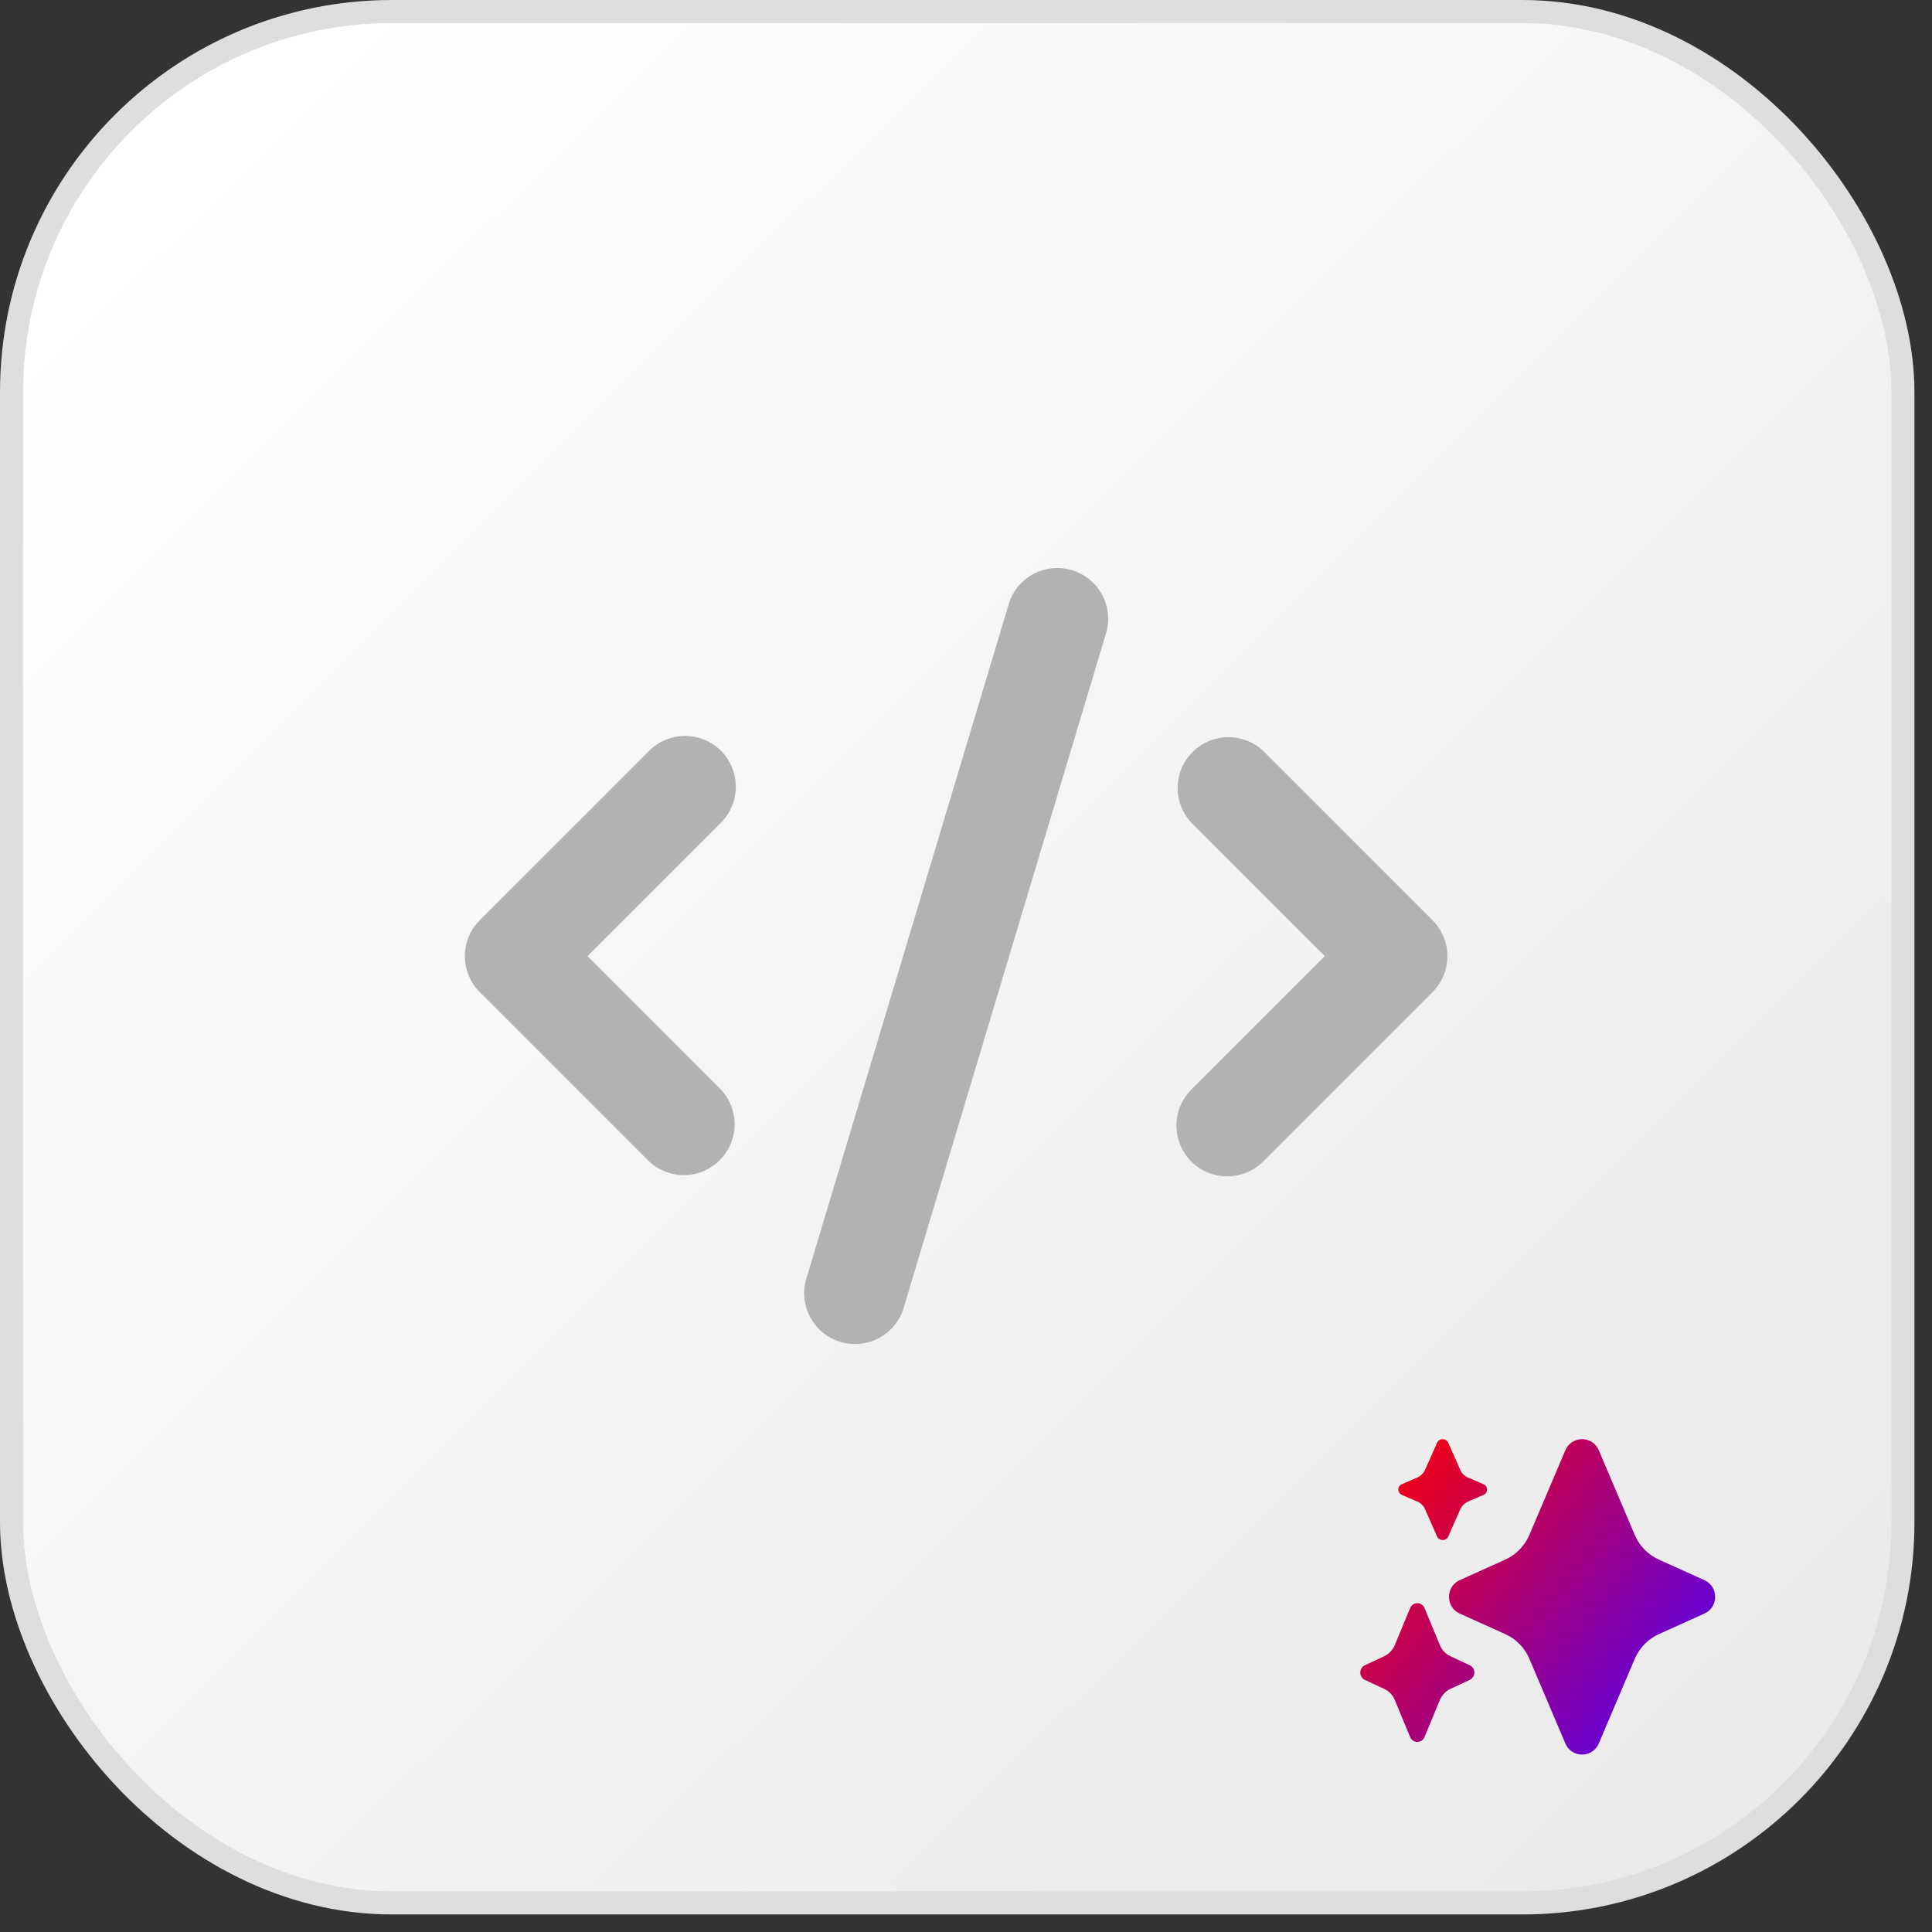 <svg width="98" height="98" viewBox="0 0 98 98" fill="none" xmlns="http://www.w3.org/2000/svg">
<rect x="0" y="0" width="98" height="98" fill="#333333" stroke="none"/>
<rect x="0.585" y="0.585" width="95.94" height="95.94" rx="19.305" fill="url(#paint0_linear_615_7099)" stroke="#DEDEDE" stroke-width="1.17"/>
<path fill-rule="evenodd" clip-rule="evenodd" d="M56.124 32.055C56.297 31.408 56.211 30.719 55.884 30.134C55.557 29.549 55.016 29.114 54.374 28.921C53.733 28.729 53.041 28.794 52.446 29.102C51.852 29.41 51.4 29.938 51.188 30.574L40.875 64.949C40.707 65.595 40.796 66.281 41.124 66.862C41.451 67.444 41.992 67.876 42.631 68.067C43.27 68.259 43.959 68.195 44.552 67.889C45.145 67.583 45.597 67.059 45.812 66.427L56.124 32.055ZM36.572 38.085C37.054 38.568 37.325 39.223 37.325 39.907C37.325 40.59 37.054 41.245 36.572 41.728L29.8 48.5L36.572 55.272C37.027 55.761 37.275 56.407 37.263 57.075C37.251 57.743 36.981 58.38 36.508 58.853C36.036 59.325 35.399 59.596 34.731 59.607C34.063 59.619 33.416 59.371 32.928 58.916L24.334 50.322C23.851 49.839 23.58 49.183 23.58 48.5C23.58 47.817 23.851 47.162 24.334 46.678L32.928 38.085C33.411 37.602 34.066 37.331 34.75 37.331C35.433 37.331 36.088 37.602 36.572 38.085ZM60.428 58.916C59.945 58.432 59.674 57.777 59.674 57.094C59.674 56.411 59.945 55.755 60.428 55.272L67.2 48.5L60.428 41.728C59.972 41.24 59.724 40.593 59.736 39.925C59.748 39.257 60.019 38.62 60.491 38.148C60.963 37.675 61.601 37.405 62.269 37.393C62.936 37.381 63.583 37.629 64.072 38.085L72.665 46.678C73.148 47.162 73.419 47.817 73.419 48.5C73.419 49.183 73.148 49.839 72.665 50.322L64.072 58.916C63.588 59.399 62.933 59.67 62.25 59.67C61.566 59.67 60.911 59.399 60.428 58.916Z" fill="#B2B2B2"/>
<path d="M74.477 74.953C74.385 74.916 74.301 74.861 74.231 74.791C74.16 74.721 74.104 74.638 74.066 74.546L73.455 73.165C73.34 72.945 73.011 72.945 72.903 73.165L72.291 74.547C72.208 74.727 72.063 74.872 71.881 74.953L71.101 75.289C71.049 75.312 71.006 75.35 70.975 75.398C70.945 75.445 70.929 75.501 70.929 75.557C70.929 75.613 70.945 75.668 70.975 75.716C71.006 75.763 71.049 75.801 71.101 75.825L71.881 76.16C72.07 76.238 72.217 76.386 72.291 76.567L72.903 77.956C73.018 78.175 73.347 78.175 73.455 77.956L74.067 76.567C74.148 76.386 74.296 76.244 74.477 76.16L75.257 75.825C75.309 75.801 75.352 75.763 75.383 75.716C75.413 75.668 75.429 75.613 75.429 75.557C75.429 75.501 75.413 75.445 75.383 75.398C75.352 75.35 75.309 75.312 75.257 75.289L74.477 74.953ZM84.155 79.115C83.596 78.866 83.154 78.413 82.919 77.85L81.079 73.519C81.004 73.363 80.886 73.232 80.74 73.14C80.593 73.049 80.423 73 80.25 73C80.077 73 79.907 73.049 79.76 73.14C79.614 73.232 79.496 73.363 79.421 73.519L77.58 77.85C77.342 78.41 76.901 78.862 76.345 79.115L74.017 80.165C73.328 80.504 73.328 81.496 74.017 81.835L76.345 82.885C76.904 83.135 77.346 83.587 77.581 84.15L79.421 88.481C79.496 88.637 79.614 88.768 79.76 88.86C79.907 88.951 80.077 89 80.25 89C80.423 89 80.593 88.951 80.74 88.86C80.886 88.768 81.004 88.637 81.079 88.481L82.92 84.15C83.158 83.59 83.599 83.138 84.155 82.885L86.483 81.835C87.172 81.496 87.172 80.504 86.483 80.165L84.155 79.115ZM73.038 83.451C73.141 83.702 73.329 83.897 73.566 84.009L74.562 84.473C74.63 84.508 74.686 84.561 74.726 84.625C74.765 84.69 74.786 84.764 74.786 84.84C74.786 84.915 74.765 84.99 74.726 85.054C74.686 85.119 74.63 85.172 74.562 85.207L73.566 85.671C73.329 85.783 73.141 85.984 73.038 86.229L72.248 88.134C72.217 88.201 72.166 88.258 72.103 88.298C72.04 88.338 71.967 88.359 71.893 88.359C71.818 88.359 71.745 88.338 71.682 88.298C71.619 88.258 71.569 88.201 71.537 88.134L70.748 86.229C70.648 85.984 70.46 85.784 70.22 85.671L69.224 85.207C69.156 85.172 69.1 85.119 69.06 85.054C69.021 84.99 69 84.915 69 84.84C69 84.764 69.021 84.69 69.06 84.625C69.1 84.561 69.156 84.508 69.224 84.473L70.22 84.009C70.457 83.897 70.645 83.696 70.748 83.451L71.538 81.546C71.569 81.478 71.62 81.421 71.683 81.382C71.746 81.341 71.819 81.32 71.893 81.32C71.968 81.32 72.041 81.341 72.104 81.382C72.167 81.421 72.217 81.478 72.249 81.546L73.038 83.451Z" fill="url(#paint1_linear_615_7099)"/>
<defs>
<linearGradient id="paint0_linear_615_7099" x1="8.19" y1="9.36" x2="86.58" y2="88.335" gradientUnits="userSpaceOnUse">
<stop stop-color="white"/>
<stop offset="1" stop-color="#EAEAEA"/>
</linearGradient>
<linearGradient id="paint1_linear_615_7099" x1="69" y1="74" x2="87" y2="88" gradientUnits="userSpaceOnUse">
<stop stop-color="#FF0000"/>
<stop offset="1" stop-color="#4800FF"/>
</linearGradient>
</defs>
</svg>
